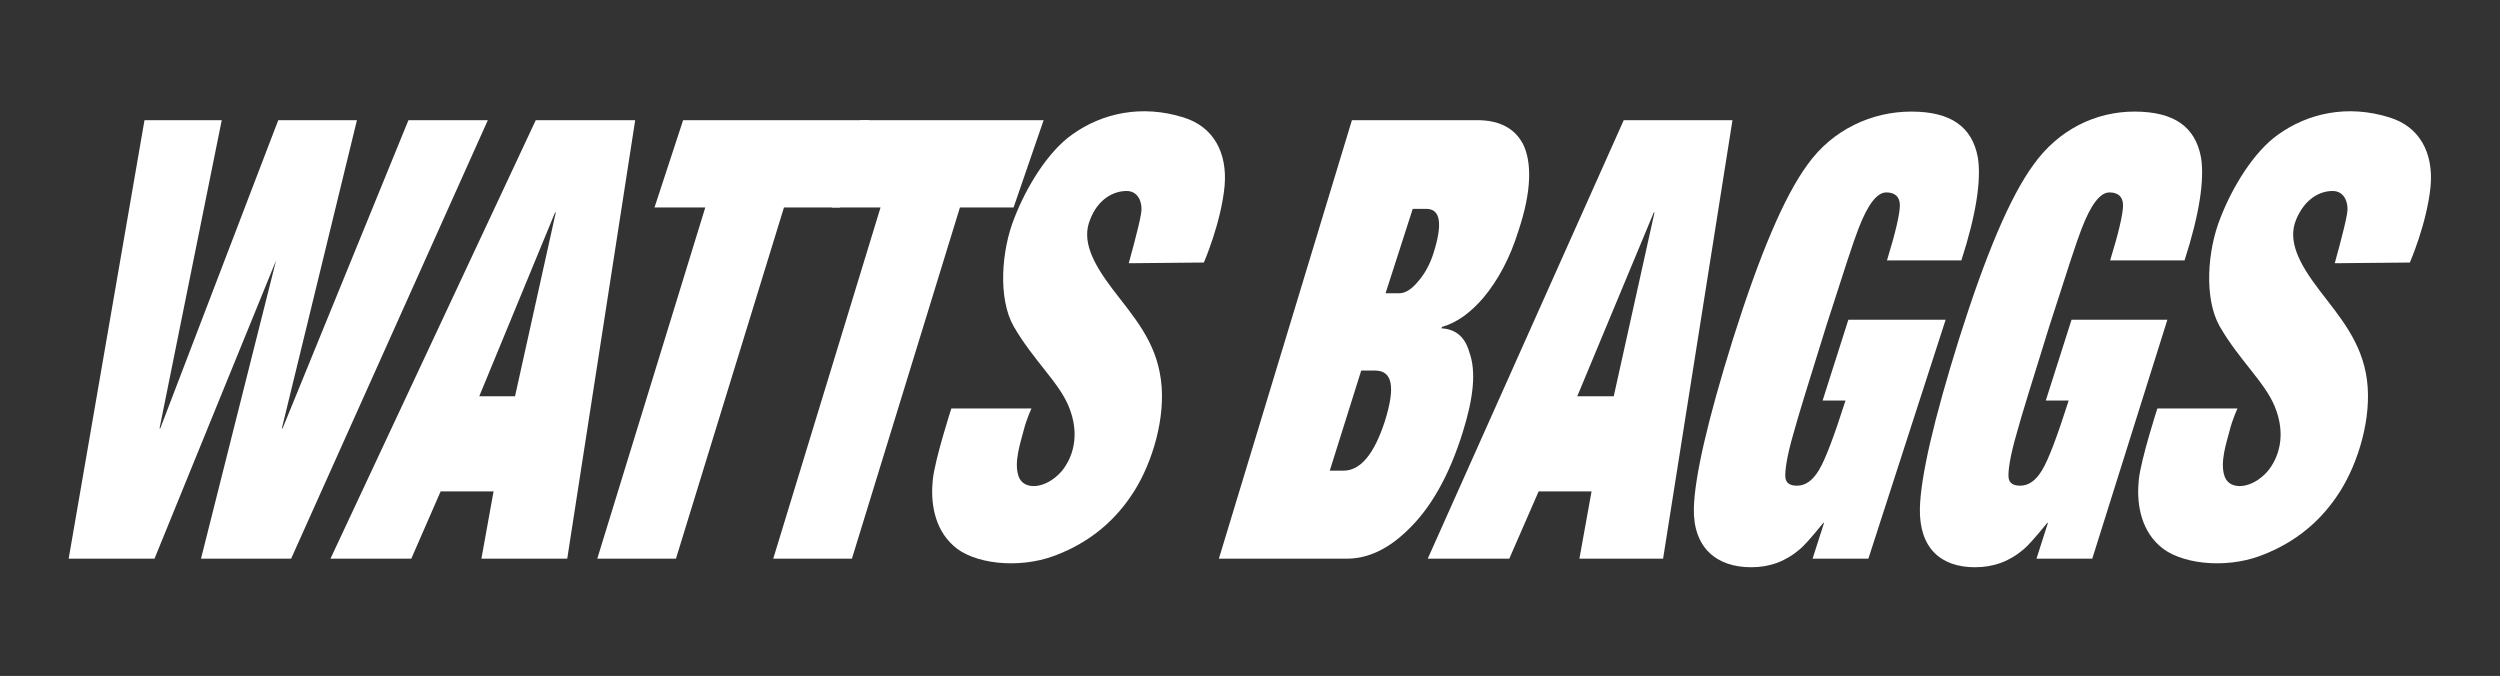 <?xml version="1.0" encoding="utf-8"?>
<!-- Generator: Adobe Illustrator 17.1.0, SVG Export Plug-In . SVG Version: 6.00 Build 0)  -->
<!DOCTYPE svg PUBLIC "-//W3C//DTD SVG 1.1//EN" "http://www.w3.org/Graphics/SVG/1.1/DTD/svg11.dtd">
<svg version="1.1" xmlns="http://www.w3.org/2000/svg" xmlns:xlink="http://www.w3.org/1999/xlink" x="0px" y="0px"
	 viewBox="0 0 349.5 94.5" enable-background="new 0 0 349.5 94.5" xml:space="preserve">
<rect x="0" y="0" width="349.5" height="94.5" fill="#333333" stroke="none"/>
<g id="Layer_4">
</g>
<g id="Layer_5">
	<g>
		<path fill="#FFFFFF" d="M68.2,16.8L40.7,78.1H28.1l10.5-41.7l0,0l-17,41.7H9.6l10.6-61.3H31l-8.7,43.1h0.1l16.5-43.1h11L39.4,59.9
			h0.1l17.6-43.1H68.2z"/>
		<path fill="#FFFFFF" d="M79.3,78.1h-12l1.7-9.4h-7.4l-4.1,9.4H46.2l28.7-61.3h13.9L79.3,78.1z M72,55.4l5.7-25.7h-0.1L67,55.4H72z
			"/>
		<path fill="#FFFFFF" d="M117.4,29h-7.8L94.5,78.1h-11L98.6,29h-7.1l4-12.2h26L117.4,29z"/>
		<path fill="#FFFFFF" d="M141.7,29h-7.5l-15.1,49.1h-11L123.1,29h-6.8l4-12.2h25.6L141.7,29z"/>
		<path fill="#FFFFFF" d="M204.5,60.4c-1.9,6.1-4.5,10.7-7.8,13.8c-2.7,2.6-5.5,3.9-8.4,3.9h-17.9L189,16.8h17.5
			c3.1,0,5.2,1.1,6.4,3.3c1.3,2.6,1.2,6.7-0.6,12.1c-1.2,3.9-2.9,7-4.9,9.4c-1.8,2.1-3.7,3.5-5.8,4.1l-0.1,0.2
			c2,0.1,3.3,1.2,3.9,3.3C206.4,51.9,206,55.6,204.5,60.4z M193.6,58.9c1.5-4.8,1.1-7.1-1.4-7.1h-1.9l-4.4,14h1.9
			C190.2,65.8,192.1,63.5,193.6,58.9z M200.4,35.4c1.3-4.1,1-6.2-1-6.2h-1.9L193.7,41h1.9c0.8,0,1.7-0.5,2.6-1.6
			C199.1,38.4,199.9,37,200.4,35.4z"/>
		<path fill="#FFFFFF" d="M232.5,78.1h-11.7l1.7-9.4h-7.4l-4.1,9.4h-11.4l27.4-61.3h15.2L232.5,78.1z M225.6,55.4l5.7-25.7h-0.1
			l-10.7,25.7H225.6z"/>
		<path fill="#FFFFFF" d="M261.2,78.1h-7.8l1.6-5h-0.1c-1.7,2.1-2.8,3.3-3.3,3.7c-2,1.7-4.2,2.5-6.8,2.5c-4.8,0-8.1-2.7-8-8.2
			c0.1-4.4,1.9-12.3,5.5-23.8c3.7-11.7,7.1-19.8,10.4-24.3c3.5-4.9,9-7.4,14.5-7.4c5.5,0,8.5,2.1,9.3,6.4c0.5,3.1-0.2,7.9-2.3,14.4
			h-10.4c1.2-3.9,1.8-6.5,1.8-7.7c0-1.2-0.7-1.8-1.9-1.8c-1.3,0-2.6,1.7-3.9,5.1c-0.6,1.5-2.1,6.1-4.5,13.6
			c-2.3,7.4-3.9,12.5-4.6,15.1c-0.9,3.1-1.2,5.2-1.1,6.1c0.1,0.7,0.6,1.1,1.6,1.1c1.2,0,2.2-0.7,3.1-2.2c0.9-1.5,2.1-4.7,3.7-9.7
			h-3.2l3.6-11.3h13.6L261.2,78.1z"/>
		<path fill="#FFFFFF" d="M292.5,78.1h-7.8l1.6-5h-0.1c-1.7,2.1-2.8,3.3-3.3,3.7c-2,1.7-4.2,2.5-6.8,2.5c-4.8,0-7.8-2.7-7.7-8.2
			c0.1-4.4,1.9-12.3,5.5-23.8c3.7-11.7,7.1-19.8,10.4-24.3c3.5-4.9,8.7-7.4,14.1-7.4c5.5,0,8.5,2.1,9.3,6.4
			c0.5,3.1-0.2,7.9-2.3,14.4h-10.4c1.2-3.9,1.8-6.5,1.8-7.7c0-1.2-0.7-1.8-1.9-1.8c-1.3,0-2.6,1.7-3.9,5.1
			c-0.6,1.5-2.1,6.1-4.5,13.6c-2.3,7.4-3.9,12.5-4.6,15.1c-0.9,3.1-1.2,5.2-1.1,6.1c0.1,0.7,0.6,1.1,1.6,1.1c1.2,0,2.2-0.7,3.1-2.2
			c0.9-1.5,2.1-4.7,3.7-9.7h-3.2l3.6-11.3H303L292.5,78.1z"/>
		<path fill="#FFFFFF" d="M157.8,36.8l10.5-0.1c0,0,2.4-5.5,2.9-10.7c0.4-4.6-1.5-8.3-5.8-9.6c-5.8-1.8-11.3-0.6-15.5,2.4
			c-3.4,2.4-6.4,7.3-8.1,11.7c-1.8,4.5-2.3,11.2-0.1,15.1c2.7,4.7,6.3,7.8,7.7,11.2c1.7,4.1,0.5,7.3-1,9.1c-2.2,2.5-5.3,2.7-6,0.7
			c-0.7-2,0.3-4.8,0.7-6.4c0.4-1.6,1.1-3.1,1.1-3.1h-11.2c0,0-2.3,7.1-2.6,10c-0.3,2.9,0.1,6.7,2.9,9.2c2.7,2.5,9,3.3,14.1,1.4
			c5.1-1.9,8.7-5.1,11.2-9.1c2.5-4,4.4-10.2,3.7-15.5c-0.7-5.4-3.8-8.8-6.7-12.6c-2.9-3.8-4.4-6.9-3.2-9.8c1.1-2.9,3.3-4,5.1-4
			s2.3,1.9,2,3.3C159.2,31.8,157.8,36.8,157.8,36.8z"/>
		<path fill="#FFFFFF" d="M326.4,36.8l10.5-0.1c0,0,2.4-5.5,2.9-10.7c0.4-4.6-1.5-8.3-5.8-9.6c-5.8-1.8-11.3-0.6-15.5,2.4
			c-3.4,2.4-6.4,7.3-8.1,11.7c-1.8,4.5-2.3,11.2-0.1,15.1c2.7,4.7,6.3,7.8,7.7,11.2c1.7,4.1,0.5,7.3-1,9.1c-2.2,2.5-5.3,2.7-6,0.7
			c-0.7-2,0.3-4.8,0.7-6.4c0.4-1.6,1.1-3.1,1.1-3.1h-11.2c0,0-2.3,7.1-2.6,10c-0.3,2.9,0.1,6.7,2.9,9.2c2.7,2.5,9,3.3,14.1,1.4
			c5.1-1.9,8.7-5.1,11.2-9.1c2.5-4,4.4-10.2,3.7-15.5s-3.8-8.8-6.7-12.6c-2.9-3.8-4.4-6.9-3.2-9.8s3.3-4,5.1-4s2.3,1.9,2,3.3
			C327.8,31.8,326.4,36.8,326.4,36.8z"/>
	</g>
</g>
</svg>
